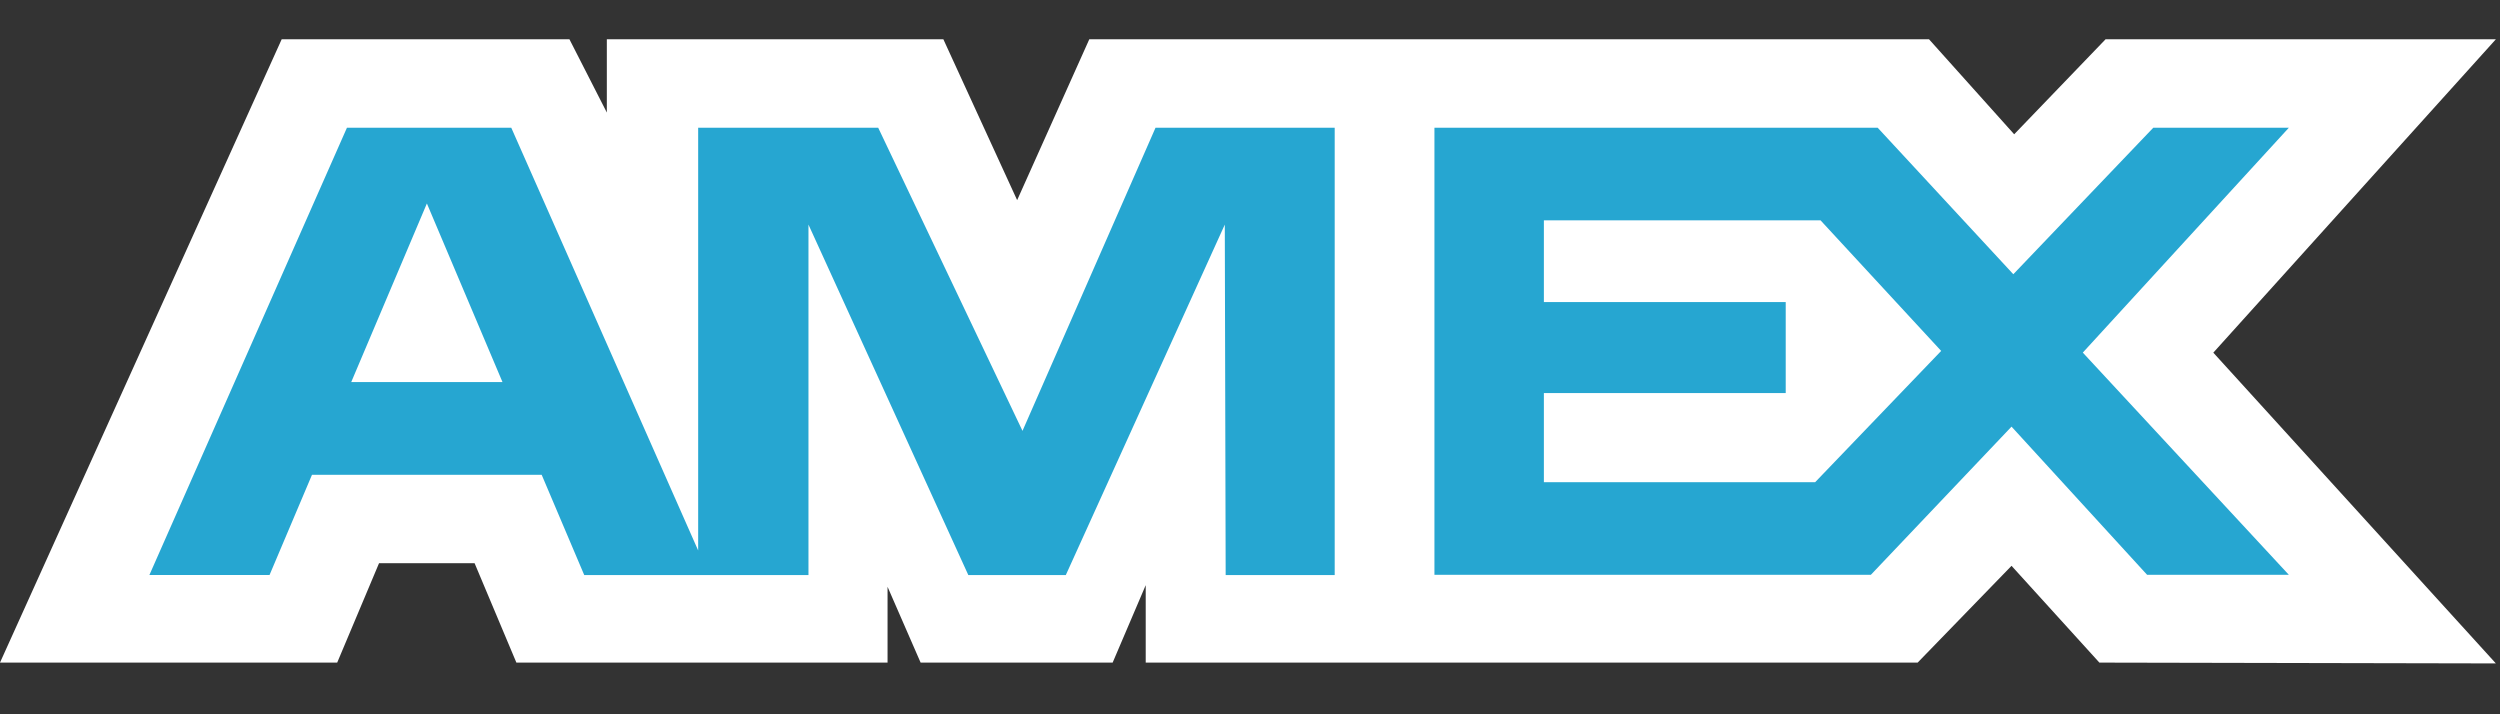 <svg width="49" height="14" viewBox="0 0 49 14" fill="none" xmlns="http://www.w3.org/2000/svg">
<rect x="0" y="0" width="49" height="14" fill="#333333" stroke="none"/>
<path d="M6.184 1.829L1.969 11.506L5.514 12.177L6.184 10.165H9.25L10.688 12.272H15.095L17.49 10.739L19.789 12.272L22.376 10.739L23.909 12.272H36.556L38.856 9.494L42.113 12.272L46.233 11.506L42.113 7.194L46.233 1.829L42.113 1.062L38.856 3.649L37.898 1.829L22.376 1.062L19.789 5.853L17.49 1.829H12.987L12.029 3.649L9.921 1.829H6.184Z" fill="#26A6D1"/>
<path d="M5.521 0.77L0 12.987H6.609L7.429 11.039H9.302L10.121 12.987H17.396V11.501L18.044 12.987H21.808L22.456 11.469V12.987H37.586L39.426 11.09L41.148 12.987L48.919 13.003L43.381 6.912L48.919 0.77H41.269L39.478 2.632L37.809 0.77H21.35L19.936 3.923L18.49 0.77H11.894V2.206L11.161 0.77C11.161 0.77 5.521 0.77 5.521 0.77ZM6.8 2.504H10.021L13.684 10.789V2.504H17.213L20.041 8.445L22.648 2.504H26.16V11.271H24.023L24.006 4.402L20.89 11.271H18.979L15.846 4.402V11.271H11.451L10.617 9.306H6.115L5.283 11.27H2.928L6.8 2.504ZM28.115 2.504H36.803L39.461 5.375L42.204 2.504H44.861L40.823 6.911L44.861 11.266H42.083L39.426 8.362L36.669 11.266H28.115V2.504ZM8.367 3.988L6.884 7.489H9.849L8.367 3.988ZM30.26 4.32V5.92H35V7.704H30.26V9.451H35.577L38.047 6.878L35.682 4.318H30.26V4.32Z" fill="white"/>
</svg>
